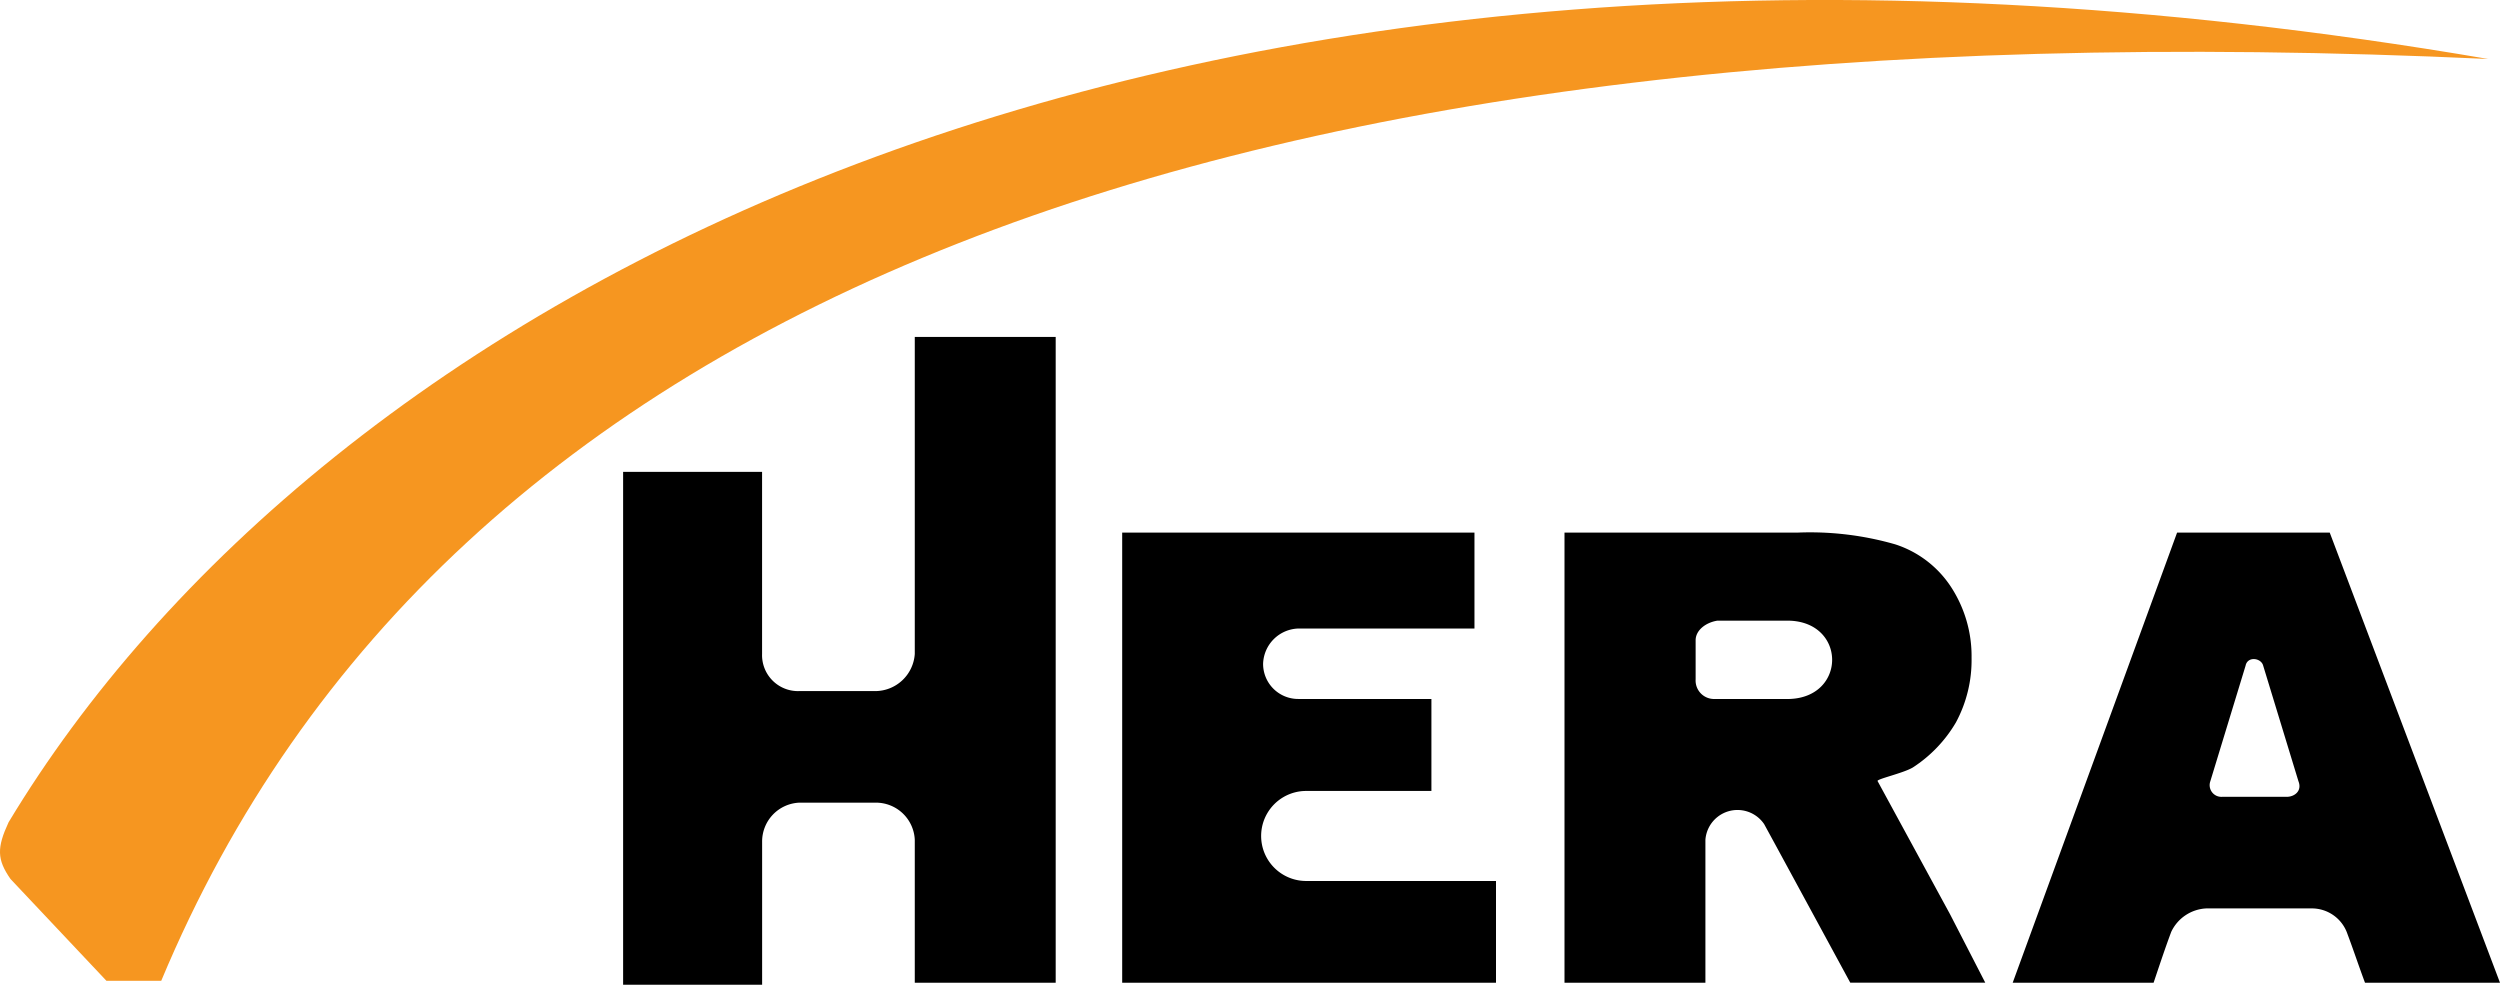 <svg xmlns="http://www.w3.org/2000/svg" viewBox="114.909 22.995 157.418 62.005">
  <defs>
    <style>
      .cls-1 {
        fill: #f69620;
      }
    </style>
  </defs>
  <g id="logotipo_hera_2017" transform="translate(-120.053 -378.691)">
    <path id="Path_62" data-name="Path 62" d="M266.8,427.4h8.75v11.461a2.264,2.264,0,0,0,2.341,2.341H282.7a2.505,2.505,0,0,0,2.465-2.341V418.9h8.873v40.668h-8.873v-9a2.447,2.447,0,0,0-2.465-2.341h-4.806a2.447,2.447,0,0,0-2.341,2.465v9H266.8Z" transform="translate(7.398 4)"/>
    <path id="Path_63" data-name="Path 63" d="M292.423,428.9h22.059v6.039H303.391a2.291,2.291,0,0,0-2.218,2.218,2.209,2.209,0,0,0,2.218,2.218h8.38v5.792h-7.887a2.834,2.834,0,0,0,0,5.669h11.954v6.408H292.3V428.9h.123Z" transform="translate(13.323 6.323)"/>
    <path id="Path_64" data-name="Path 64" d="M339.177,452.931l-4.56-8.38c-.123-.123,1.6-.493,2.218-.863a8.5,8.5,0,0,0,2.711-2.834,8.27,8.27,0,0,0,.986-4.067,7.969,7.969,0,0,0-1.356-4.56,6.631,6.631,0,0,0-3.451-2.588,19.372,19.372,0,0,0-6.162-.739H314.9v28.344h8.873v-9a2.026,2.026,0,0,1,3.7-.986l.739,1.356,4.683,8.626h8.5Zm-10.105-13.556h-4.683a1.164,1.164,0,0,1-1.232-1.232v-2.465c0-.616.616-1.109,1.356-1.232h4.56C332.646,434.569,332.646,439.252,329.072,439.375Z" transform="translate(18.574 6.323)"/>
    <path id="Path_65" data-name="Path 65" d="M337.8,457.244,348.152,428.9h9.612l10.721,28.344h-8.5c-.37-.986-.739-2.1-1.109-3.081a2.368,2.368,0,0,0-2.218-1.6H350a2.575,2.575,0,0,0-2.218,1.479c-.37.986-.739,2.1-1.109,3.2Zm17.992-12.693-2.218-7.271c-.123-.493-.986-.616-1.109,0l-2.218,7.271a.737.737,0,0,0,.739.986h4.067C355.546,445.537,356.039,445.167,355.792,444.551Z" transform="translate(23.895 6.323)"/>
    <path id="Path_66" data-name="Path 66" class="cls-1" d="M235.625,457.036l6.039,6.408h3.451c17.869-42.763,67.163-61.741,146.527-58.044-85.032-14.542-136.914,16.144-156.139,48.062C234.762,455.064,234.762,455.8,235.625,457.036Z" transform="translate(0 0)"/>
  </g>
</svg>
